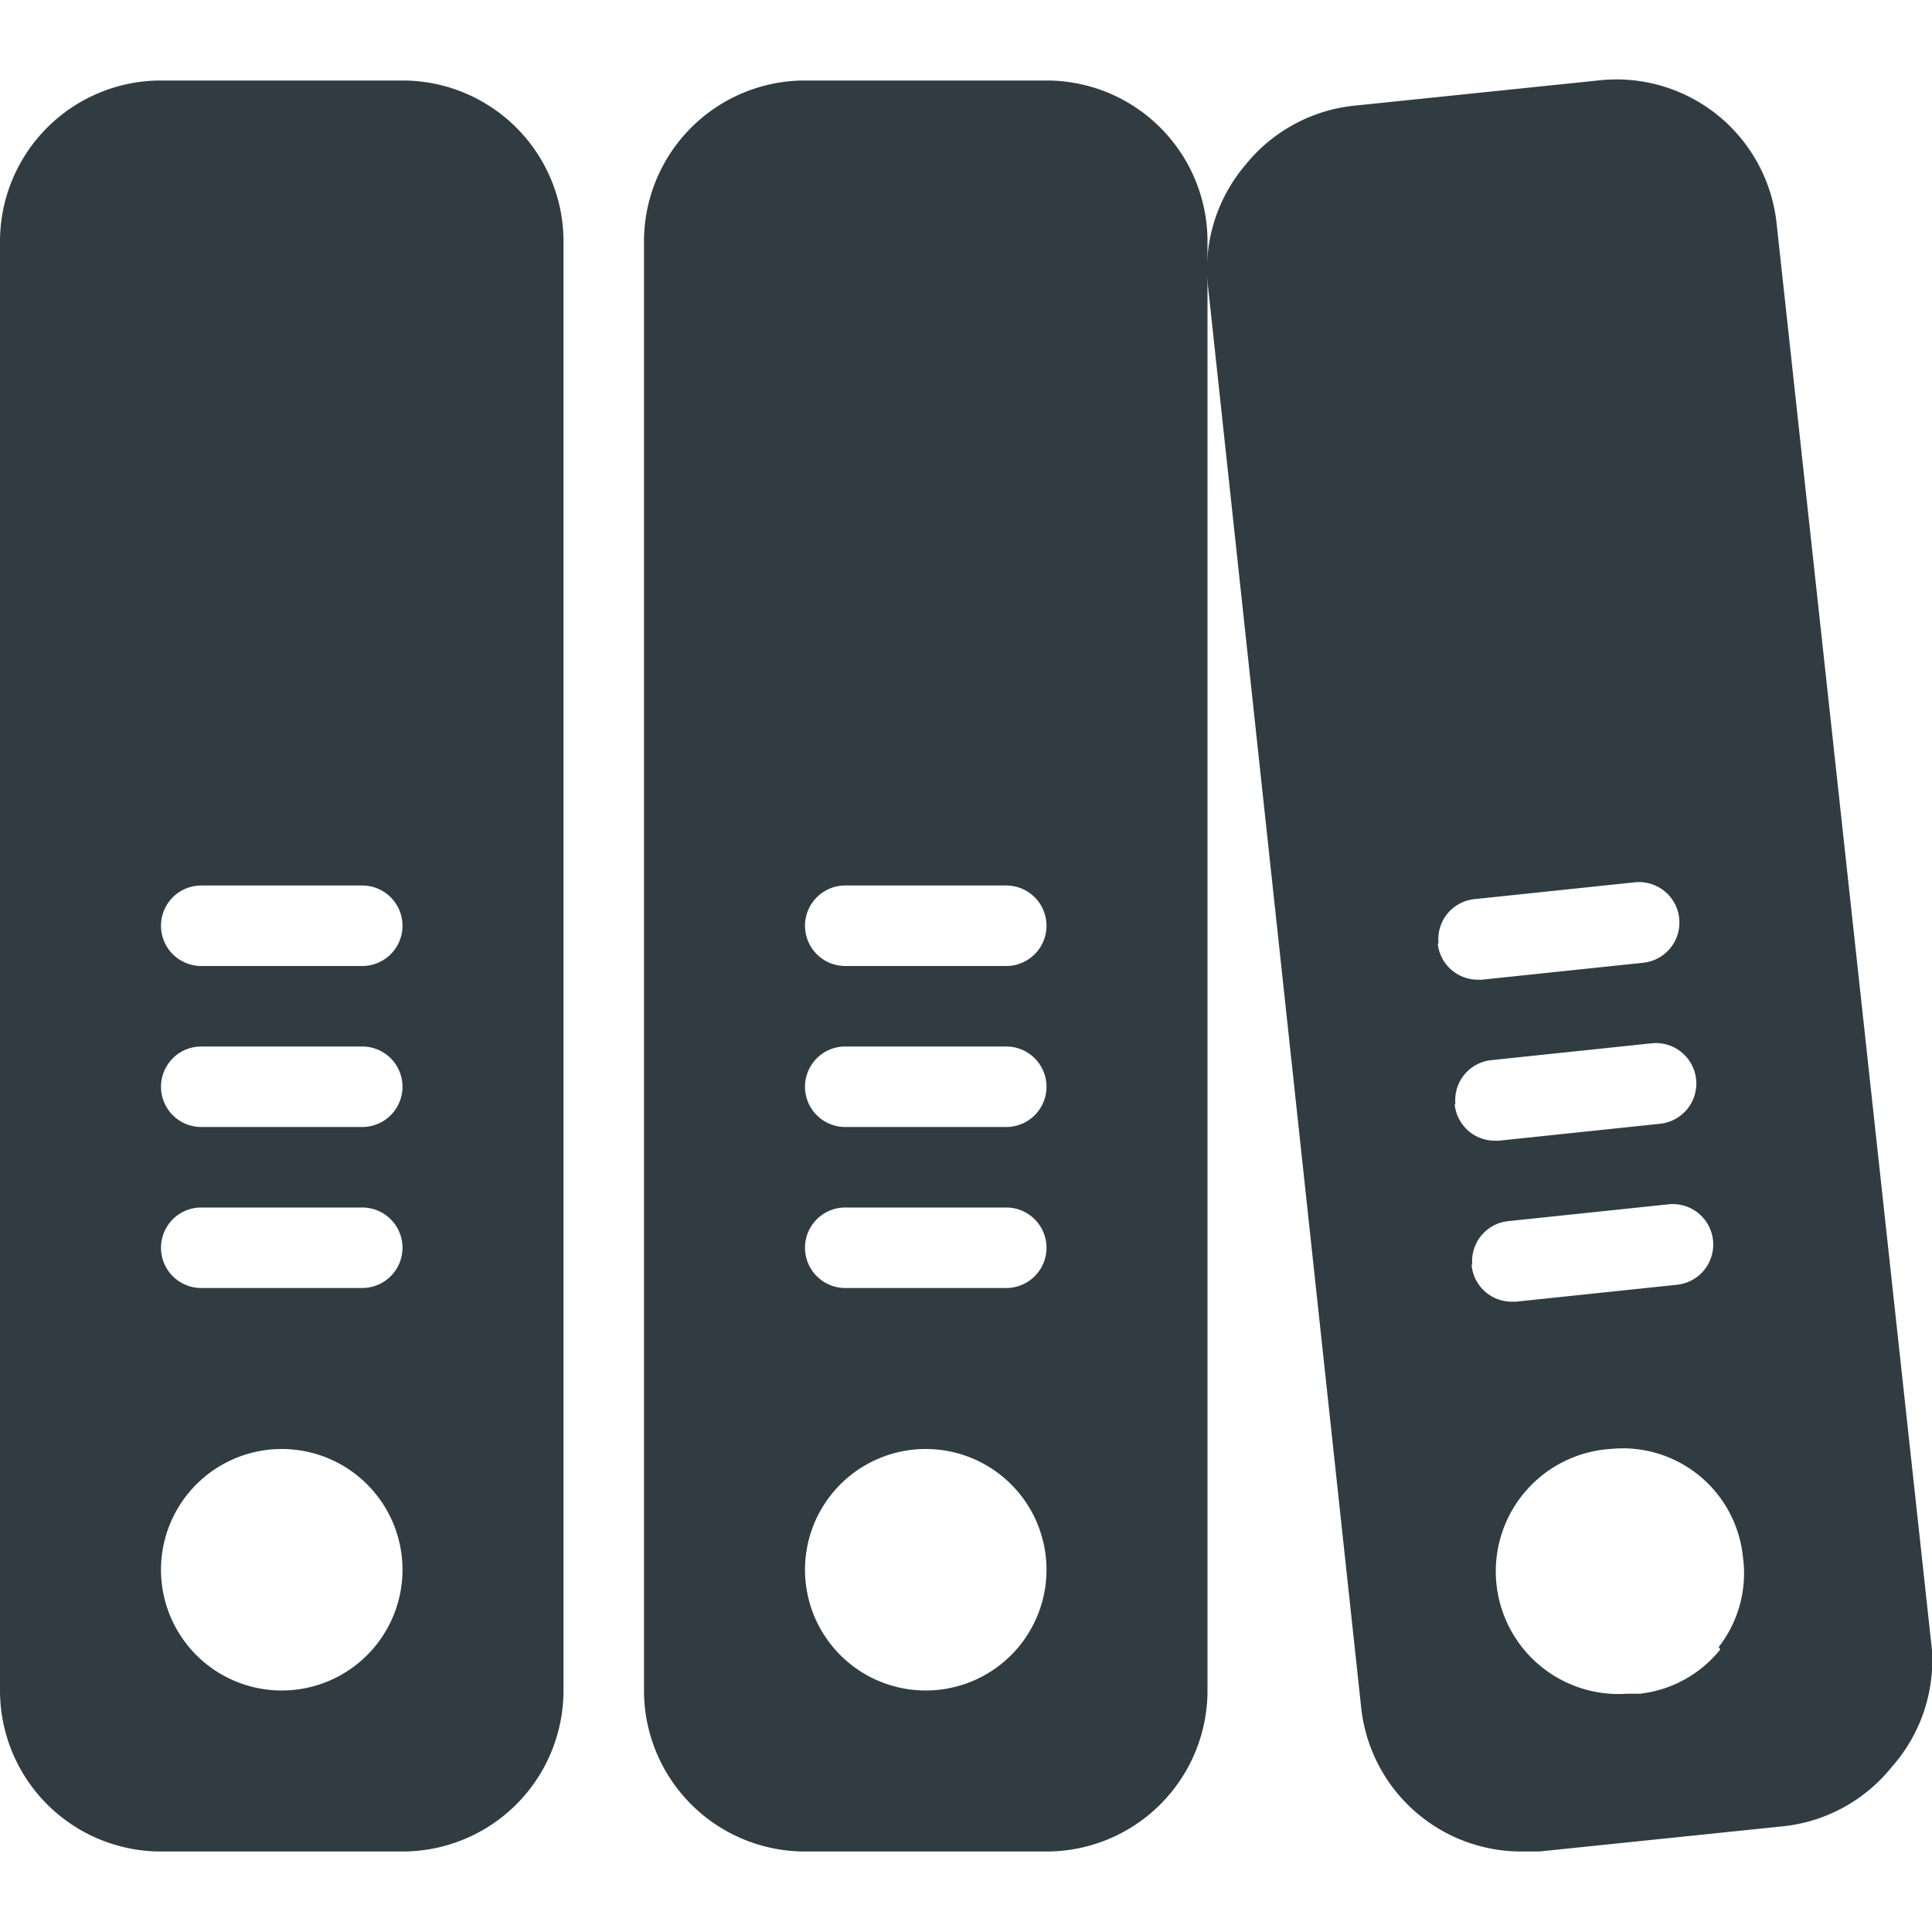 <?xml version="1.0" encoding="UTF-8" standalone="no"?>
<svg xmlns="http://www.w3.org/2000/svg" viewBox="0 0 24 24"><title>Binder Files</title><g id="Binder_Files" data-name="Binder Files"><path d="M5,1H2A2,2,0,0,0,0,3V21a2,2,0,0,0,2,2H5a2,2,0,0,0,2-2V3A2,2,0,0,0,5,1ZM3.5,21A1.5,1.5,0,1,1,5,19.5,1.5,1.5,0,0,1,3.5,21Zm1-5h-2a.5.5,0,0,1,0-1h2a.5.5,0,0,1,0,1Zm0-2h-2a.5.5,0,0,1,0-1h2a.5.5,0,0,1,0,1Zm0-2h-2a.5.5,0,0,1,0-1h2a.5.5,0,0,1,0,1Z" style="fill:#303c42"/><path d="M13,1H10A2,2,0,0,0,8,3V21a2,2,0,0,0,2,2h3a2,2,0,0,0,2-2V3A2,2,0,0,0,13,1ZM11.5,21A1.5,1.5,0,1,1,13,19.5,1.5,1.5,0,0,1,11.5,21Zm1-5h-2a.5.5,0,0,1,0-1h2a.5.5,0,0,1,0,1Zm0-2h-2a.5.5,0,0,1,0-1h2a.5.5,0,0,1,0,1Zm0-2h-2a.5.5,0,0,1,0-1h2a.5.5,0,0,1,0,1Z" style="fill:#303c42"/><path d="M24,20.5,22.07,2.78A2,2,0,0,0,19.85,1l-3,.31a2,2,0,0,0-1.38.74A2,2,0,0,0,15,3.5l1.91,17.72a2,2,0,0,0,2,1.78h.21l3-.31a2,2,0,0,0,1.38-.74A2,2,0,0,0,24,20.5Zm-6.13-8.78a.5.5,0,0,1,.44-.55l2-.21a.5.5,0,0,1,.1,1l-2,.21h-.05A.5.5,0,0,1,17.86,11.72Zm.21,2a.5.5,0,0,1,.44-.55l2-.21a.5.5,0,1,1,.1,1l-2,.21h-.05A.5.5,0,0,1,18.07,13.71Zm.21,2a.5.5,0,0,1,.44-.55l2-.21a.5.5,0,1,1,.1,1l-2,.21h-.05A.5.5,0,0,1,18.28,15.7Zm3.08,4.77a1.49,1.49,0,0,1-1,.55h-.16A1.5,1.5,0,0,1,20,18a1.5,1.5,0,0,1,1.65,1.33h0A1.49,1.49,0,0,1,21.35,20.46Z" style="fill:#303c42"/></g>
	</svg>
